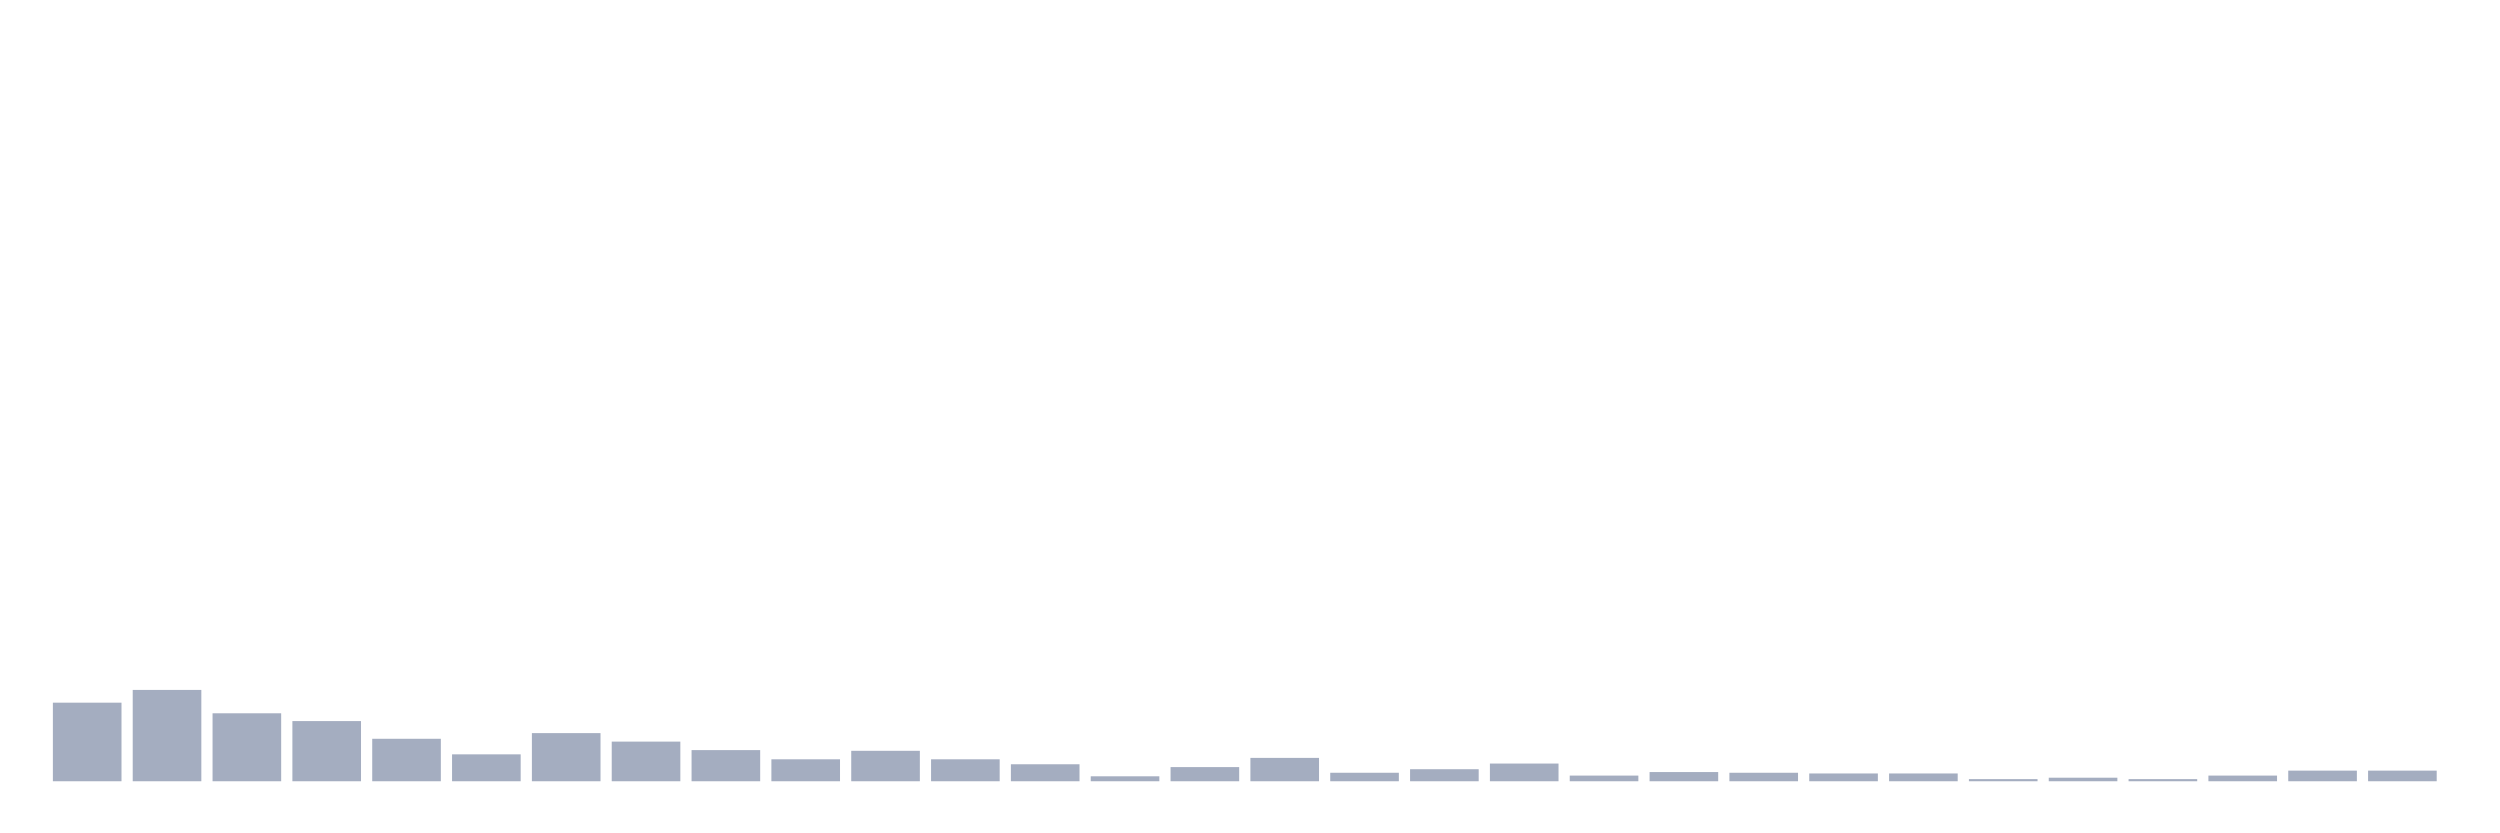 <svg xmlns="http://www.w3.org/2000/svg" viewBox="0 0 480 160"><g transform="translate(10,10)"><rect class="bar" x="0.153" width="13.175" y="124.913" height="15.087" fill="rgb(164,173,192)"></rect><rect class="bar" x="15.482" width="13.175" y="122.466" height="17.534" fill="rgb(164,173,192)"></rect><rect class="bar" x="30.81" width="13.175" y="126.951" height="13.049" fill="rgb(164,173,192)"></rect><rect class="bar" x="46.138" width="13.175" y="128.447" height="11.553" fill="rgb(164,173,192)"></rect><rect class="bar" x="61.466" width="13.175" y="131.845" height="8.155" fill="rgb(164,173,192)"></rect><rect class="bar" x="76.794" width="13.175" y="134.835" height="5.165" fill="rgb(164,173,192)"></rect><rect class="bar" x="92.123" width="13.175" y="130.757" height="9.243" fill="rgb(164,173,192)"></rect><rect class="bar" x="107.451" width="13.175" y="132.388" height="7.612" fill="rgb(164,173,192)"></rect><rect class="bar" x="122.779" width="13.175" y="134.019" height="5.981" fill="rgb(164,173,192)"></rect><rect class="bar" x="138.107" width="13.175" y="135.786" height="4.214" fill="rgb(164,173,192)"></rect><rect class="bar" x="153.436" width="13.175" y="134.155" height="5.845" fill="rgb(164,173,192)"></rect><rect class="bar" x="168.764" width="13.175" y="135.786" height="4.214" fill="rgb(164,173,192)"></rect><rect class="bar" x="184.092" width="13.175" y="136.738" height="3.262" fill="rgb(164,173,192)"></rect><rect class="bar" x="199.42" width="13.175" y="139.049" height="0.951" fill="rgb(164,173,192)"></rect><rect class="bar" x="214.748" width="13.175" y="137.282" height="2.718" fill="rgb(164,173,192)"></rect><rect class="bar" x="230.077" width="13.175" y="135.515" height="4.485" fill="rgb(164,173,192)"></rect><rect class="bar" x="245.405" width="13.175" y="138.369" height="1.631" fill="rgb(164,173,192)"></rect><rect class="bar" x="260.733" width="13.175" y="137.689" height="2.311" fill="rgb(164,173,192)"></rect><rect class="bar" x="276.061" width="13.175" y="136.602" height="3.398" fill="rgb(164,173,192)"></rect><rect class="bar" x="291.39" width="13.175" y="138.913" height="1.087" fill="rgb(164,173,192)"></rect><rect class="bar" x="306.718" width="13.175" y="138.233" height="1.767" fill="rgb(164,173,192)"></rect><rect class="bar" x="322.046" width="13.175" y="138.369" height="1.631" fill="rgb(164,173,192)"></rect><rect class="bar" x="337.374" width="13.175" y="138.505" height="1.495" fill="rgb(164,173,192)"></rect><rect class="bar" x="352.702" width="13.175" y="138.505" height="1.495" fill="rgb(164,173,192)"></rect><rect class="bar" x="368.031" width="13.175" y="139.592" height="0.408" fill="rgb(164,173,192)"></rect><rect class="bar" x="383.359" width="13.175" y="139.32" height="0.68" fill="rgb(164,173,192)"></rect><rect class="bar" x="398.687" width="13.175" y="139.592" height="0.408" fill="rgb(164,173,192)"></rect><rect class="bar" x="414.015" width="13.175" y="138.913" height="1.087" fill="rgb(164,173,192)"></rect><rect class="bar" x="429.344" width="13.175" y="137.961" height="2.039" fill="rgb(164,173,192)"></rect><rect class="bar" x="444.672" width="13.175" y="137.961" height="2.039" fill="rgb(164,173,192)"></rect></g></svg>